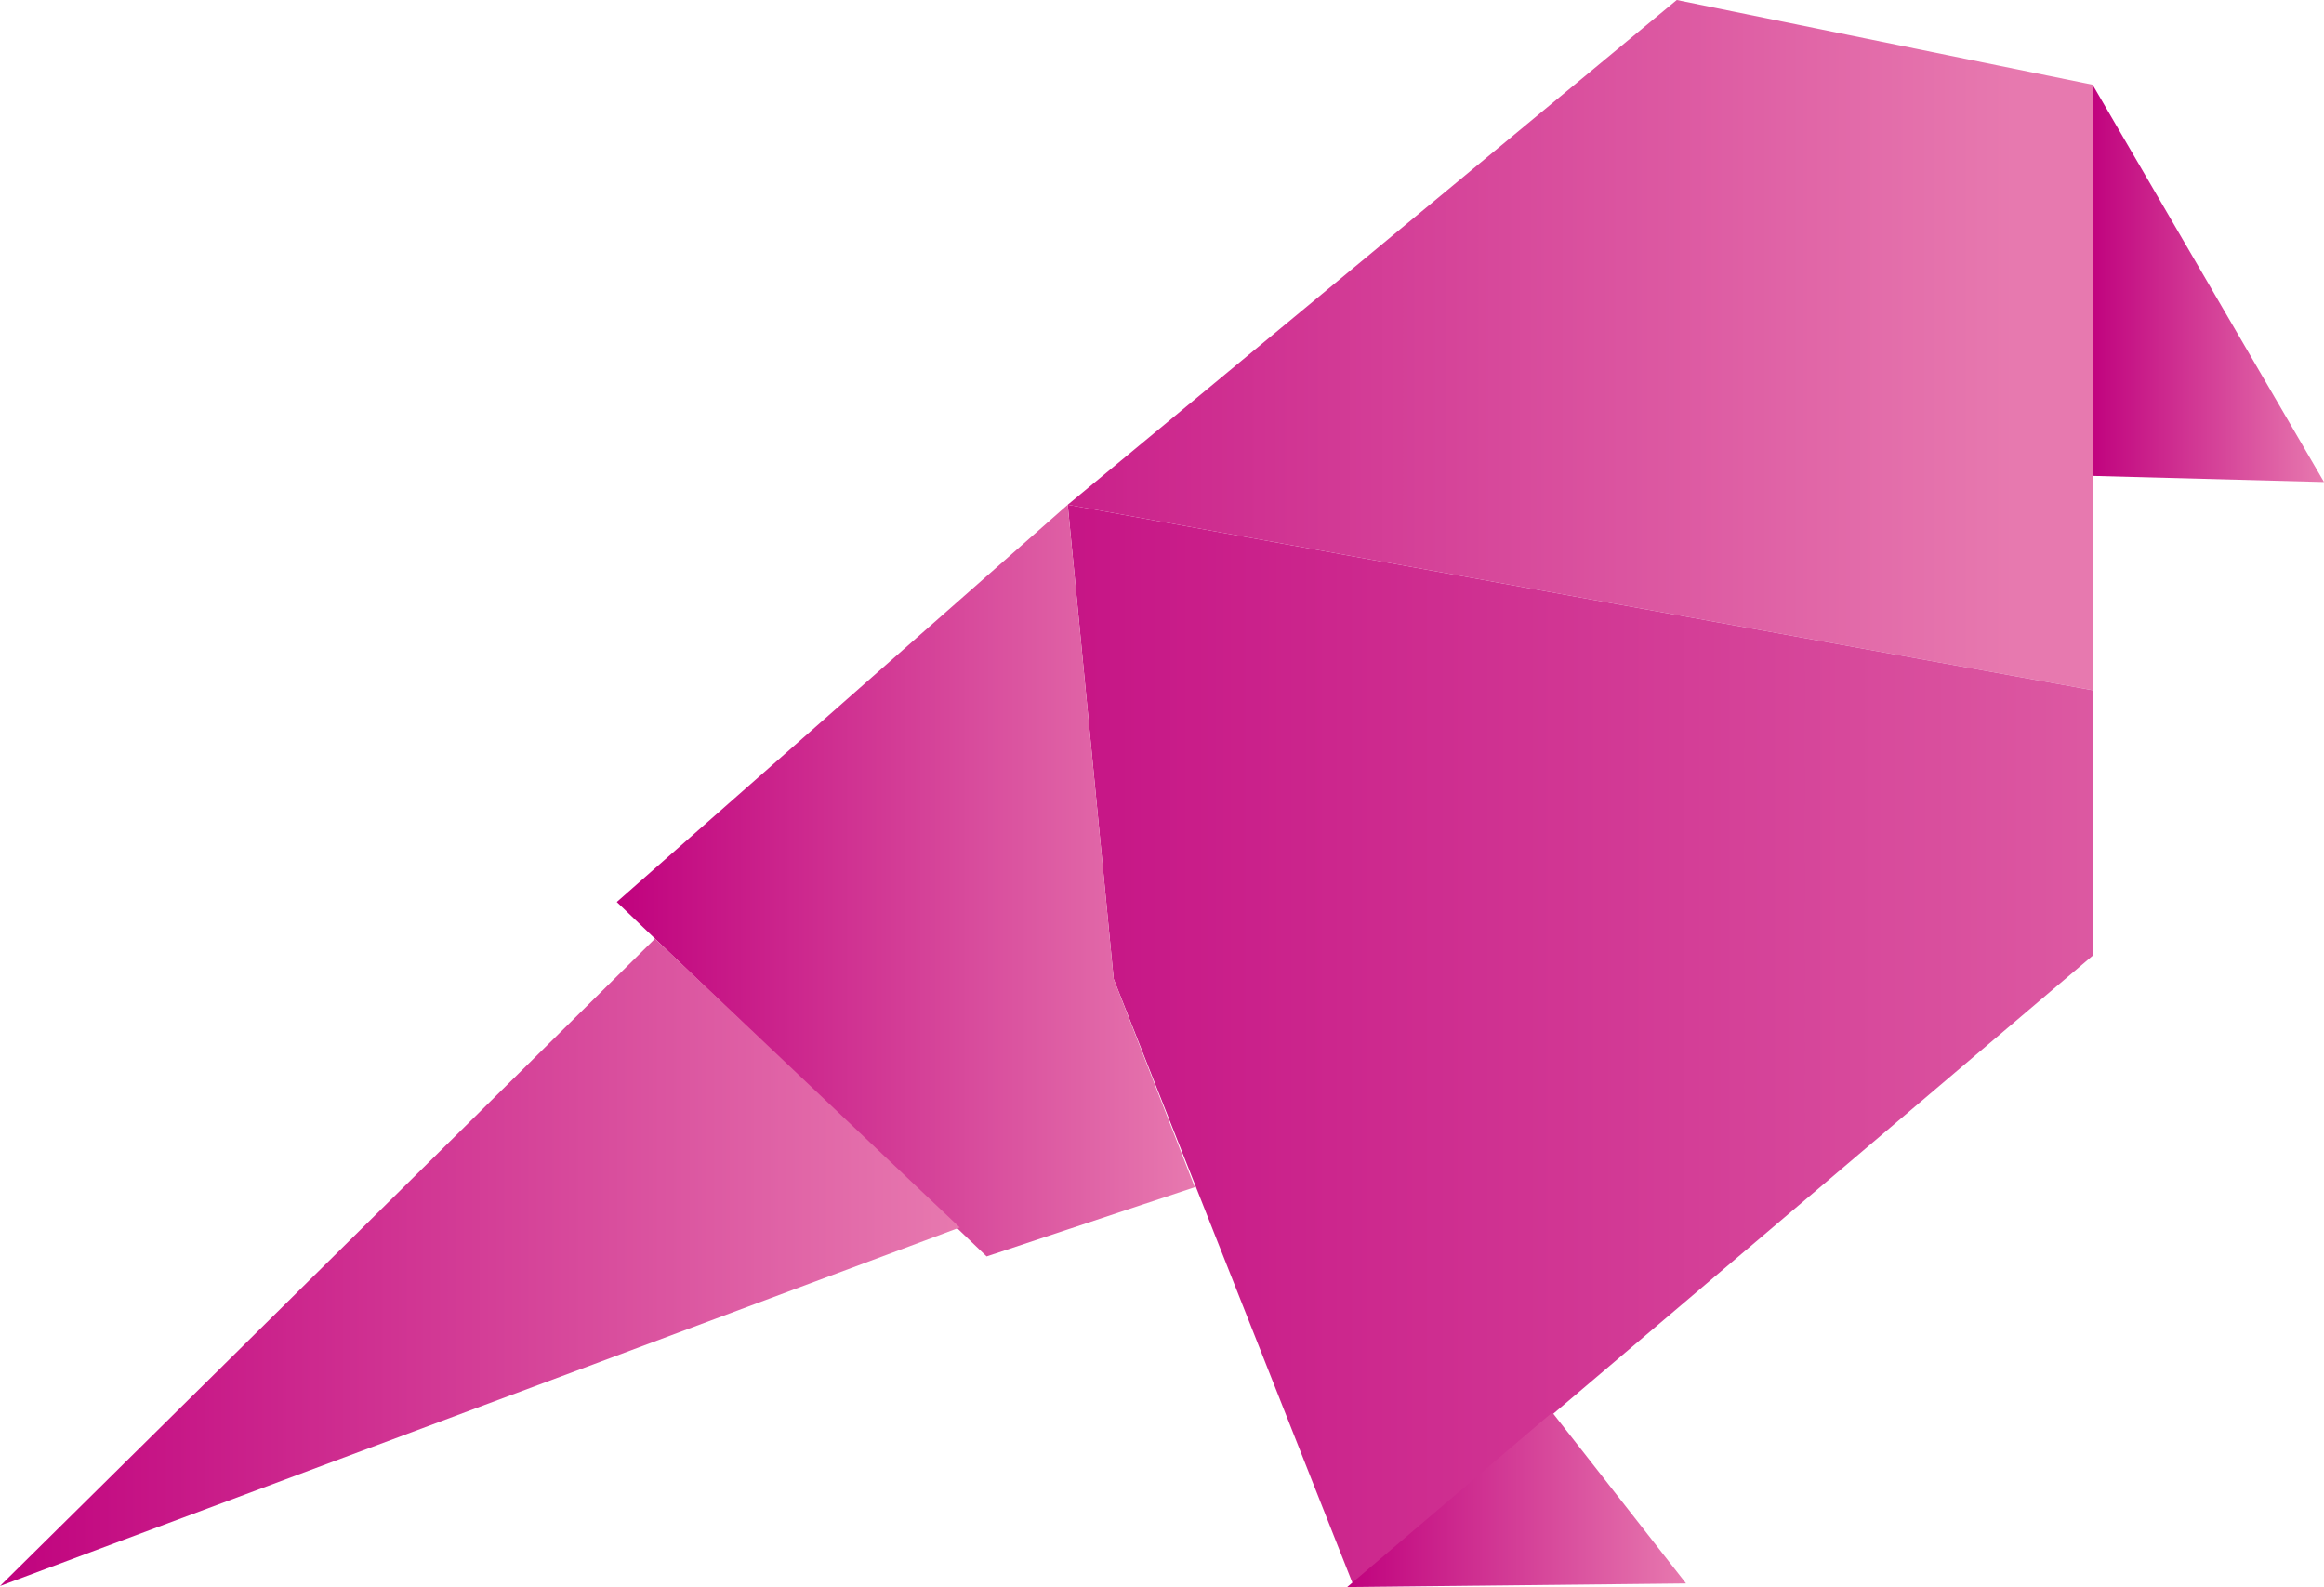 <svg xmlns="http://www.w3.org/2000/svg" xmlns:xlink="http://www.w3.org/1999/xlink" viewBox="0 0 44.99 30.72"><defs><style>.cls-1{fill:url(#linear-gradient);}.cls-2{fill:url(#linear-gradient-2);}.cls-3{fill:url(#linear-gradient-3);}.cls-4{fill:url(#linear-gradient-4);}.cls-5{fill:url(#linear-gradient-5);}.cls-6{fill:url(#linear-gradient-6);}</style><linearGradient id="linear-gradient" y1="5.48" x2="4.53" y2="5.48" gradientTransform="matrix(-1, 0, 0, 1, 44.99, 0)" gradientUnits="userSpaceOnUse"><stop offset="0" stop-color="#e779af"/><stop offset="1" stop-color="#c0027e"/></linearGradient><linearGradient id="linear-gradient-2" x1="6" y1="6.68" x2="30.47" y2="6.68" xlink:href="#linear-gradient"/><linearGradient id="linear-gradient-3" x1="-5" y1="20.22" x2="29.78" y2="20.22" xlink:href="#linear-gradient"/><linearGradient id="linear-gradient-4" x1="21.86" y1="17.05" x2="33.05" y2="17.05" xlink:href="#linear-gradient"/><linearGradient id="linear-gradient-5" x1="12.35" y1="29.03" x2="18.91" y2="29.03" xlink:href="#linear-gradient"/><linearGradient id="linear-gradient-6" x1="26.41" y1="24.43" x2="44.99" y2="24.43" xlink:href="#linear-gradient"/></defs><g id="Layer_2" data-name="Layer 2"><g id="Origami"><g id="parrot"><polygon class="cls-1" points="44.99 9.33 40.51 1.64 40.46 9.21 44.99 9.33"/><path class="cls-2" d="M40.51,1.64,32.46,0,20.67,9.77l19.84,3.59Z"/><polygon class="cls-3" points="40.51 13.36 40.51 18.5 26.19 30.66 21.56 18.95 20.67 9.77 40.51 13.36"/><polygon class="cls-4" points="23.13 22.98 19.1 24.32 11.94 17.46 20.67 9.77 21.56 18.95 23.13 22.98"/><polygon class="cls-5" points="30.05 27.34 32.64 30.65 26.08 30.72 30.05 27.34"/><polygon class="cls-6" points="18.58 23.76 0 30.7 12.68 18.17 18.58 23.76"/></g></g></g></svg>